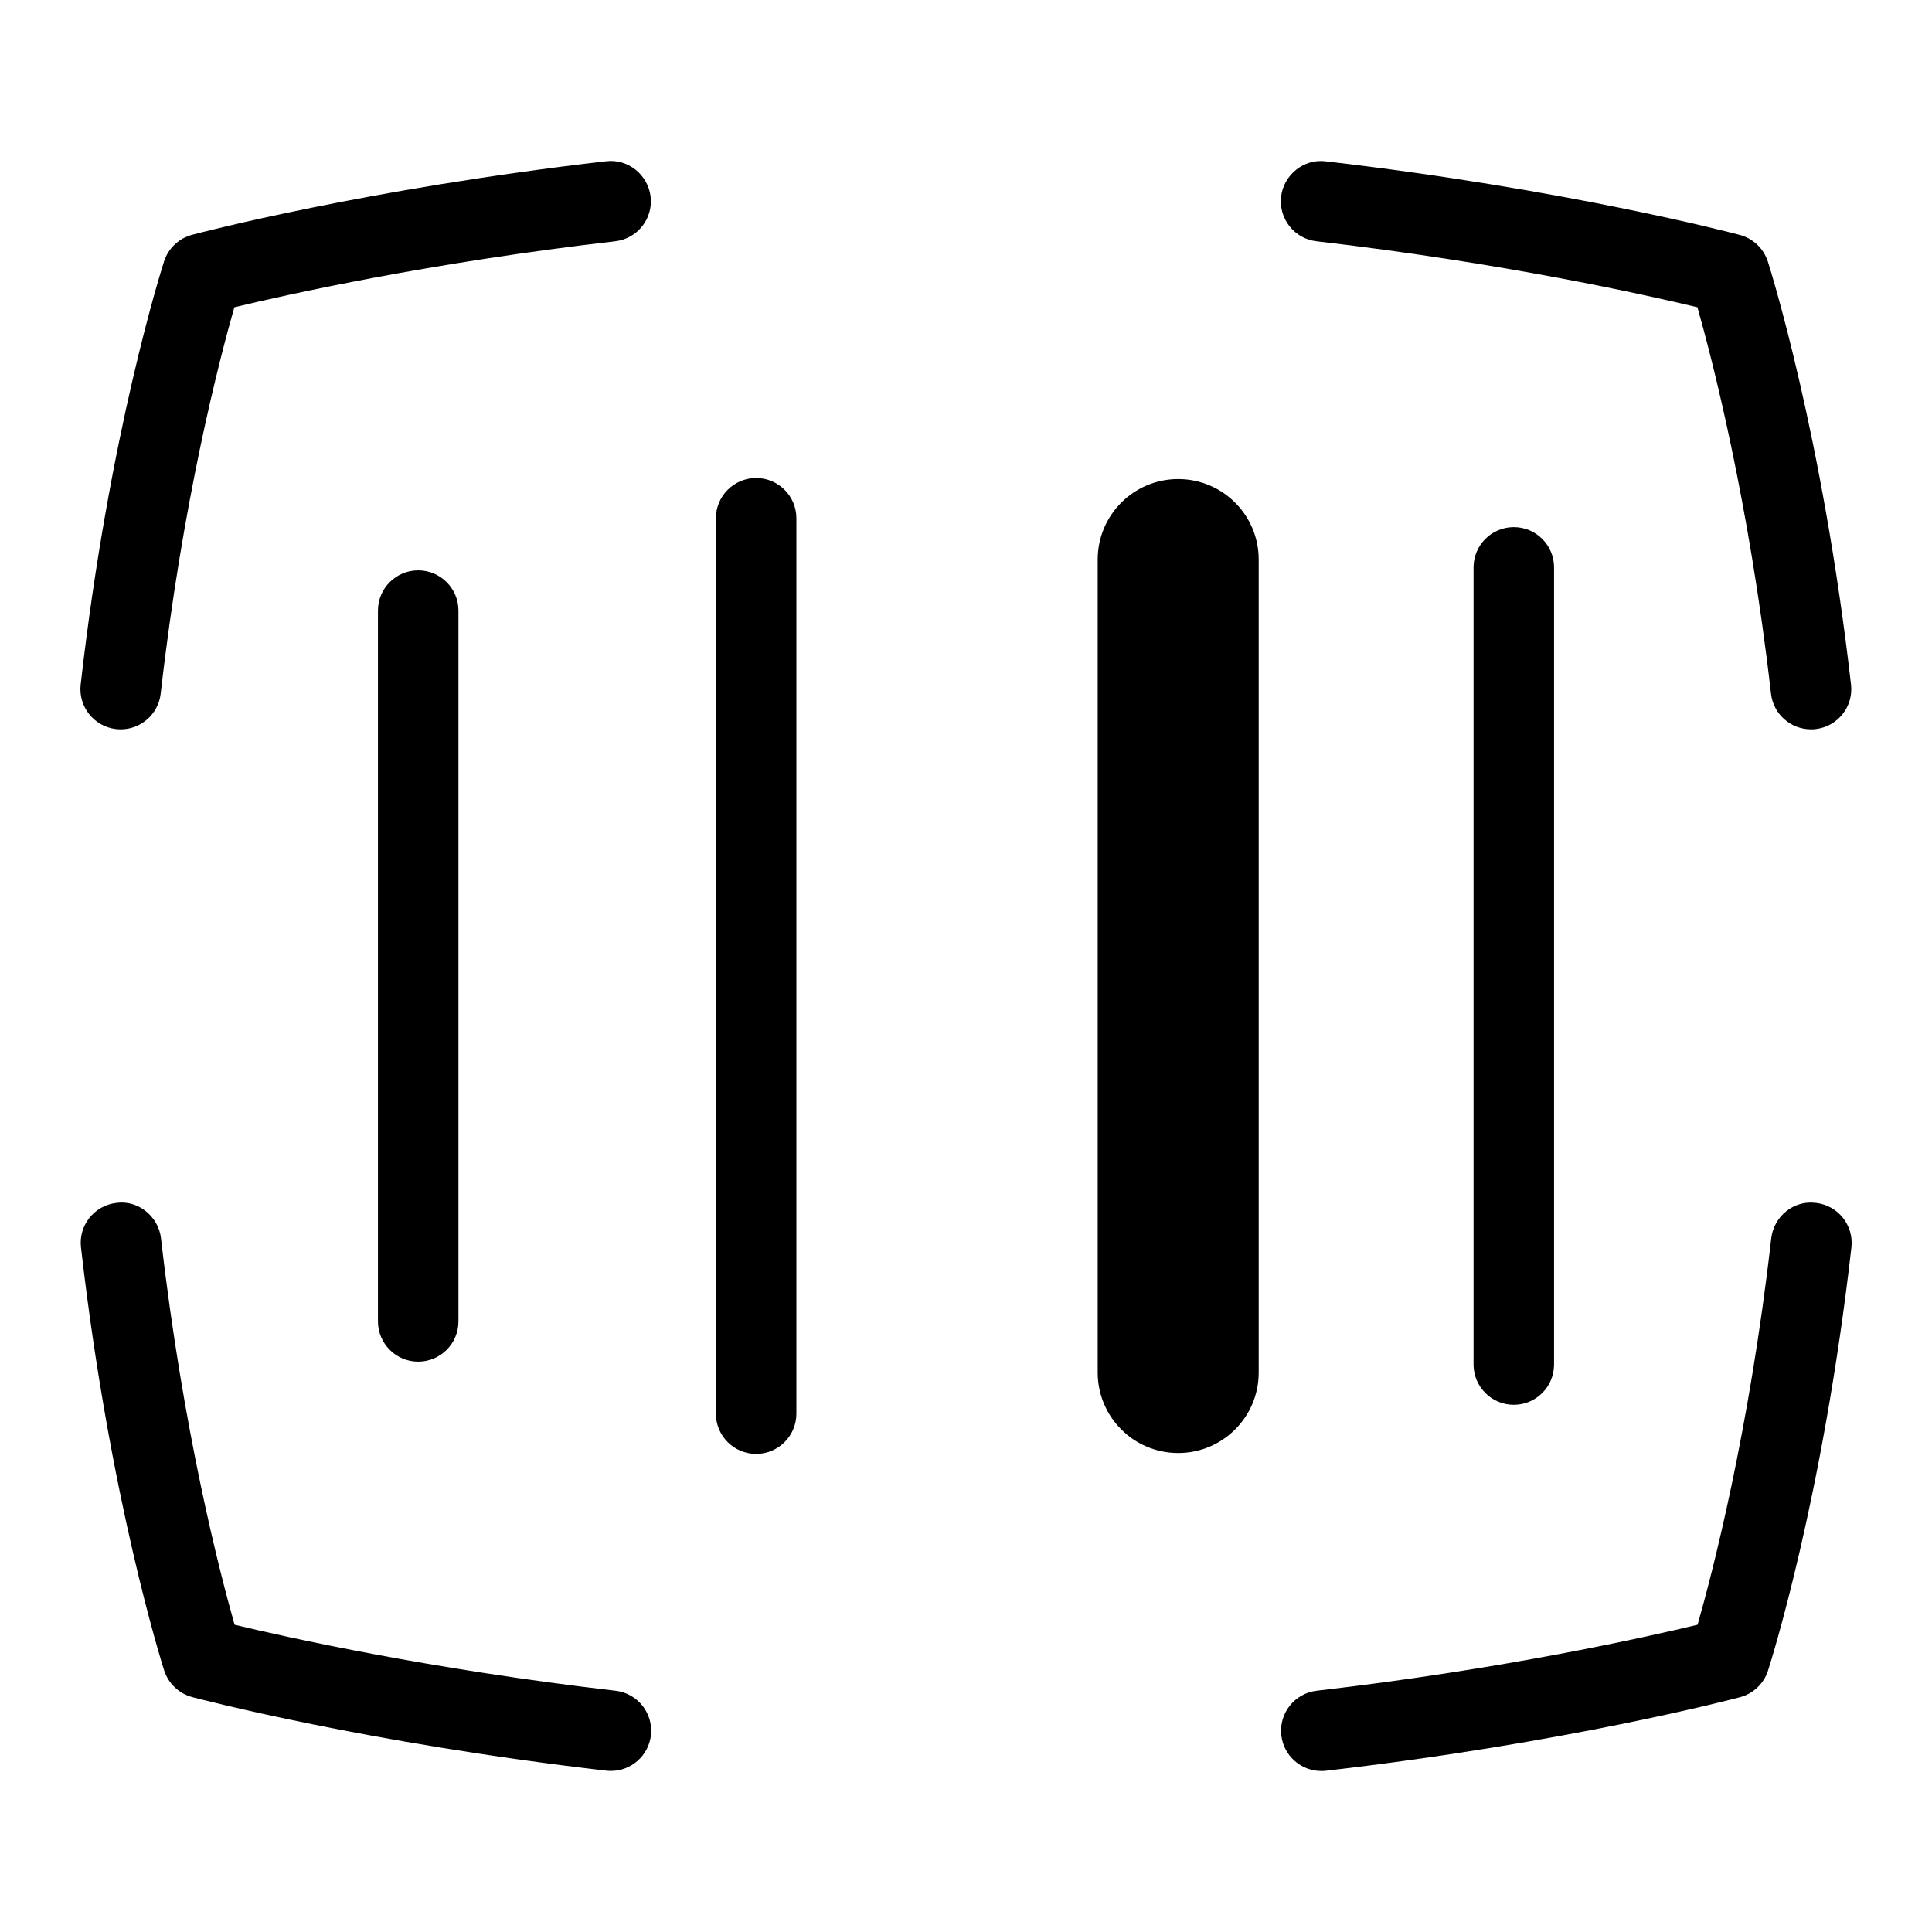 <?xml version="1.0" encoding="UTF-8"?>
<svg xmlns="http://www.w3.org/2000/svg" id="Layer_1" data-name="Layer 1" viewBox="0 0 24 24">
  <g>
    <path d="M5.695,16.415V7.585c0-.276-.224-.5-.5-.5s-.5,.224-.5,.5v8.83c0,.276,.224,.5,.5,.5s.5-.224,.5-.5Z"/>
    <path d="M9.393,5.938c-.276,0-.5,.224-.5,.5v11.123c0,.276,.224,.5,.5,.5s.5-.224,.5-.5V6.438c0-.276-.224-.5-.5-.5Z"/>
    <path d="M18.305,7.048v9.903c0,.276,.224,.5,.5,.5s.5-.224,.5-.5V7.048c0-.276-.224-.5-.5-.5s-.5,.224-.5,.5Z"/>
    <path d="M15.636,6.951c0-.552-.447-1-1-1s-1,.448-1,1v10.099c0,.552,.447,1,1,1s1-.448,1-1V6.951Z"/>
  </g>
  <path d="M7.529,2.003c-2.981,.344-5.057,.891-5.144,.914-.164,.044-.295,.168-.347,.33-.027,.085-.68,2.127-1.036,5.257-.031,.274,.166,.522,.44,.553,.02,.002,.038,.003,.058,.003,.25,0,.467-.188,.496-.443,.272-2.395,.732-4.16,.915-4.8,.652-.157,2.433-.555,4.732-.82,.274-.032,.471-.28,.439-.554-.032-.275-.287-.476-.555-.439Z"/>
  <path d="M16.355,2.997c2.297,.266,4.078,.663,4.731,.82,.183,.644,.642,2.416,.914,4.8,.029,.255,.246,.443,.496,.443,.02,0,.038,0,.058-.003,.274-.031,.472-.279,.44-.553-.356-3.114-1.006-5.169-1.033-5.255-.053-.163-.184-.287-.349-.331-.087-.023-2.164-.569-5.143-.914-.27-.035-.522,.165-.555,.439-.031,.274,.165,.522,.439,.554Z"/>
  <path d="M7.645,21.003c-2.297-.266-4.078-.663-4.731-.82-.183-.644-.642-2.416-.914-4.8-.032-.275-.287-.478-.554-.44-.274,.031-.472,.279-.44,.553,.356,3.114,1.006,5.169,1.033,5.255,.053,.163,.184,.287,.349,.331,.087,.023,2.164,.569,5.143,.914,.02,.002,.039,.003,.059,.003,.25,0,.466-.188,.496-.442,.031-.274-.165-.522-.439-.554Z"/>
  <path d="M22.557,14.943c-.271-.037-.522,.165-.554,.44-.272,2.395-.732,4.16-.915,4.8-.652,.157-2.433,.555-4.732,.82-.274,.032-.471,.28-.439,.554,.029,.255,.246,.443,.496,.443,.02,0,.039,0,.059-.003,2.981-.344,5.057-.891,5.144-.914,.164-.044,.295-.168,.347-.33,.027-.085,.68-2.127,1.036-5.257,.031-.274-.166-.522-.44-.553Z"/>
</svg>
